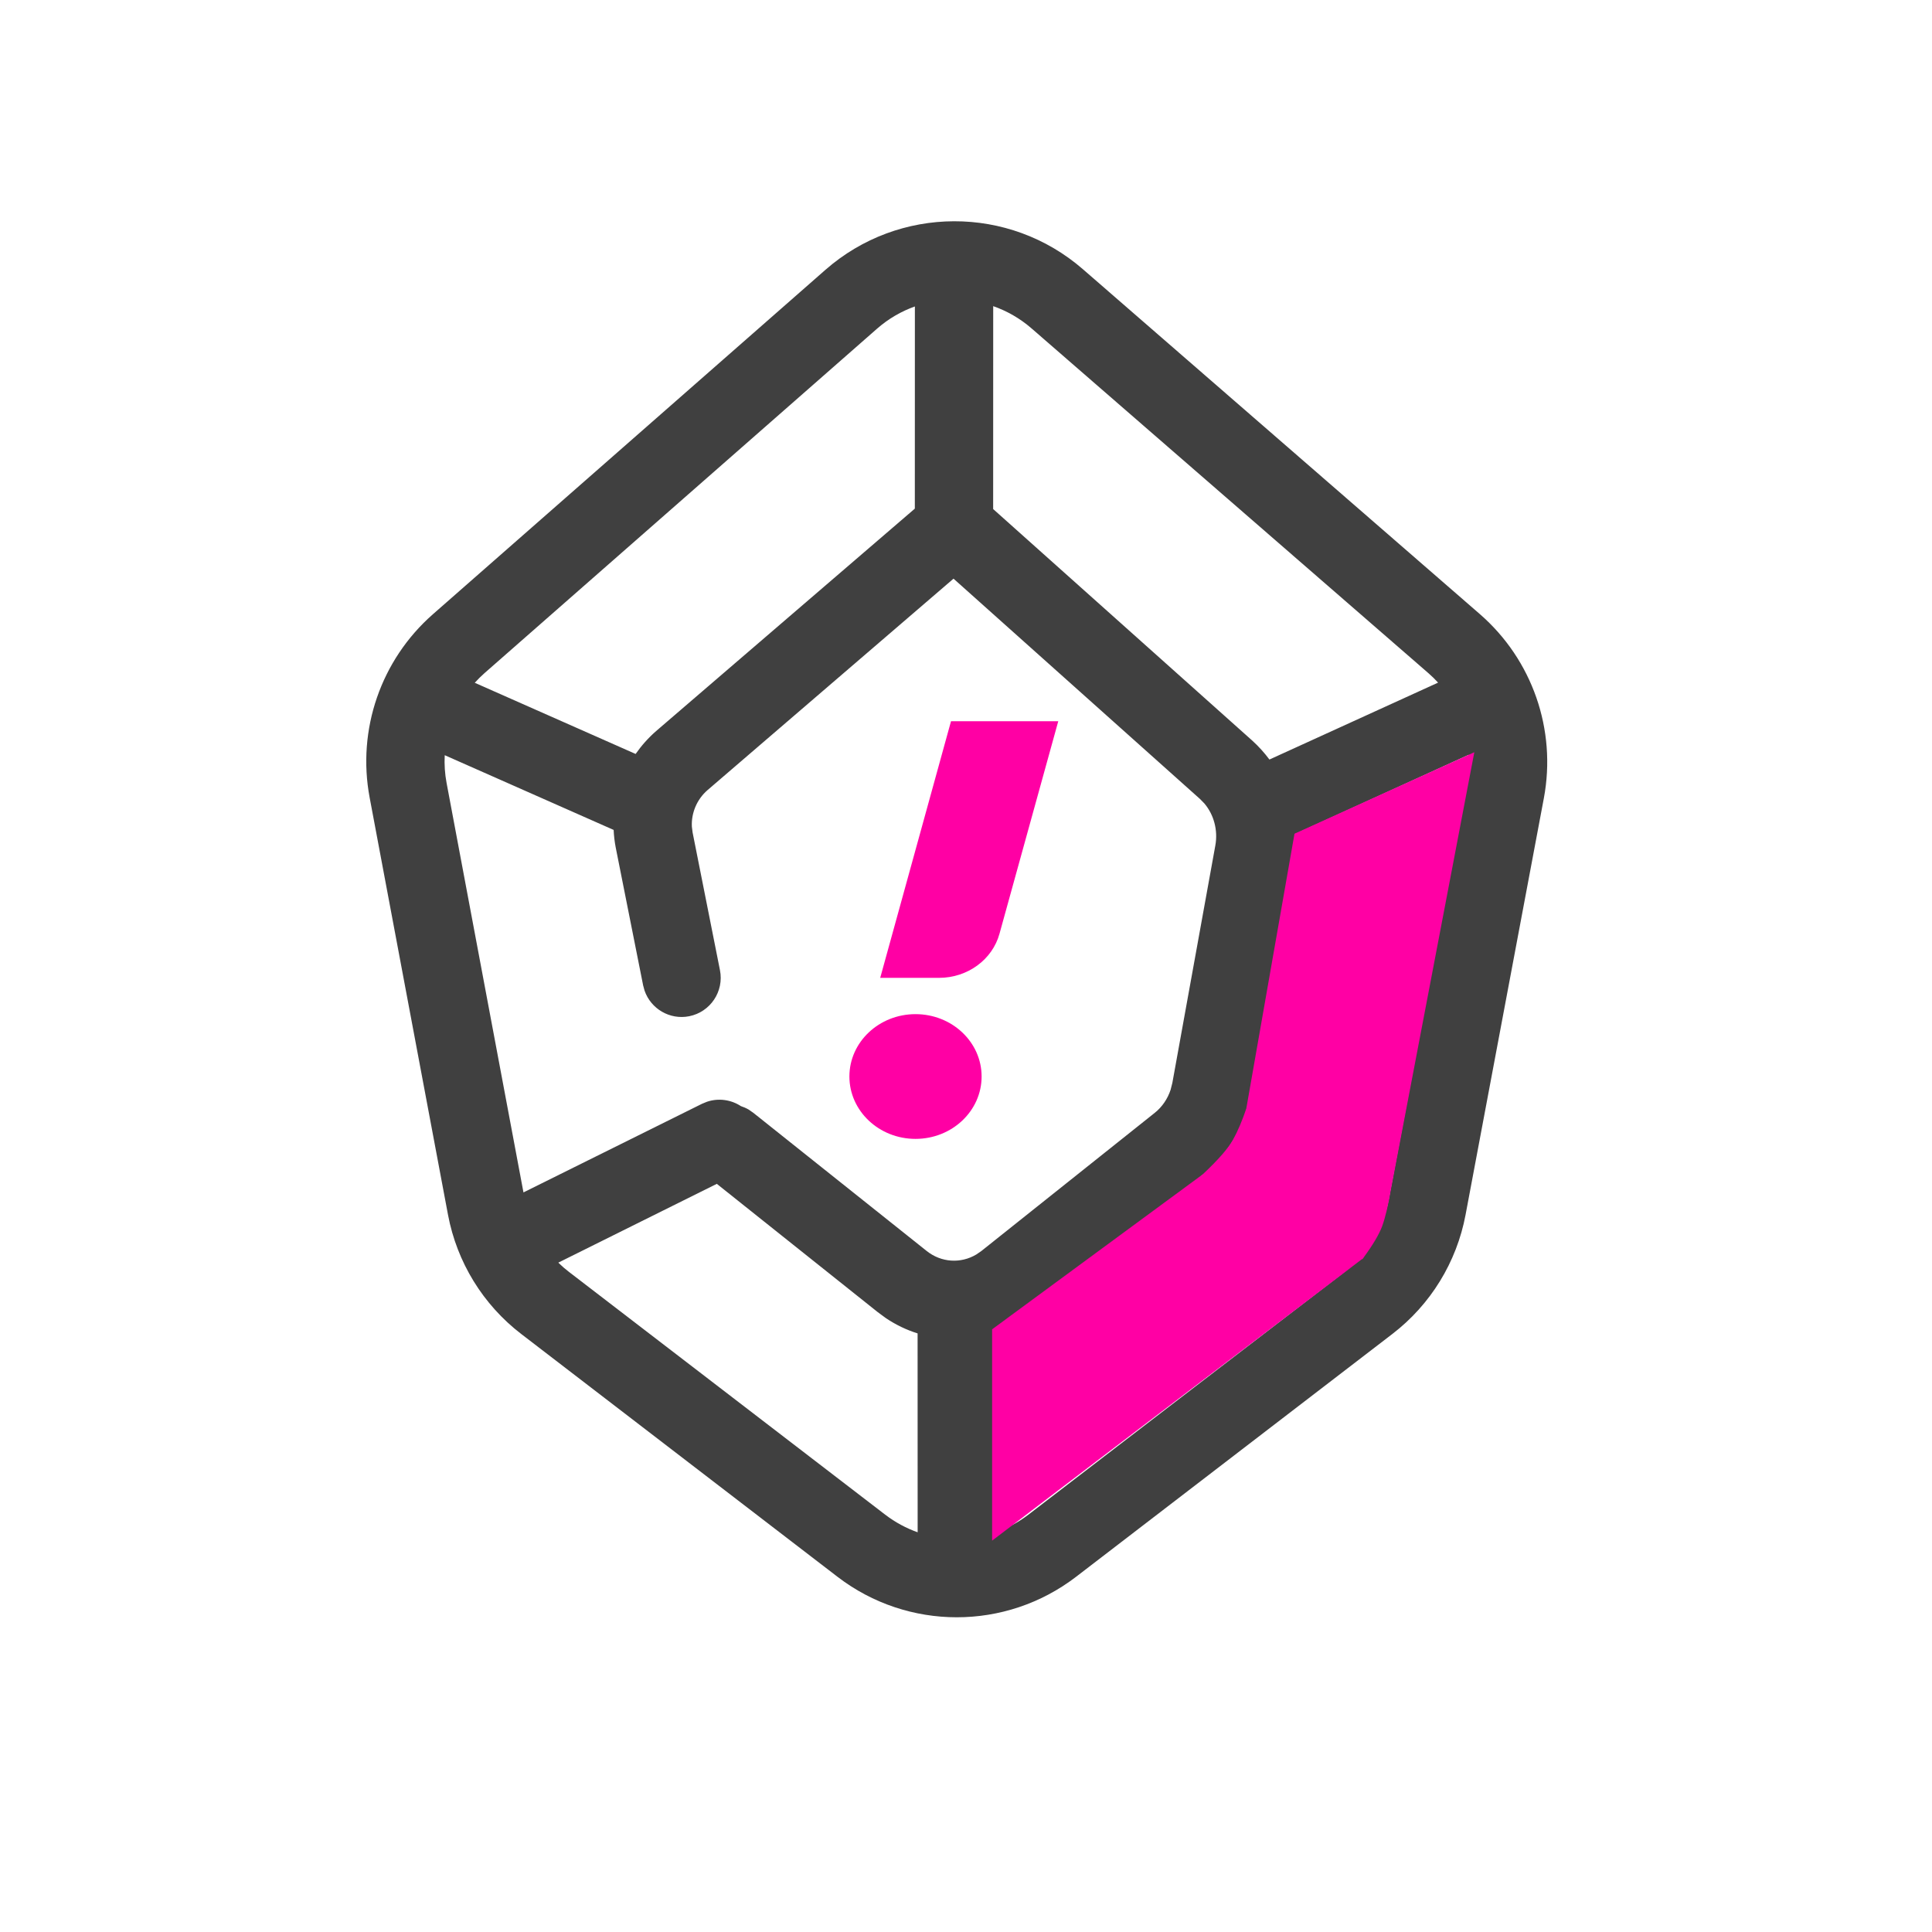 <svg width="36" height="36" viewBox="0 0 36 37" fill="none" xmlns="http://www.w3.org/2000/svg"><path d="M15.306 5.169C16.716 3.932 18.823 3.926 20.239 5.156L27.84 11.76C28.846 12.634 29.312 13.975 29.067 15.284L27.567 23.266C27.396 24.173 26.897 24.986 26.164 25.548L20.107 30.198C18.76 31.231 16.887 31.231 15.54 30.198L9.483 25.548C8.75 24.986 8.251 24.173 8.08 23.266L6.579 15.274C6.334 13.972 6.795 12.637 7.791 11.763L15.306 5.169ZM13.228 22.672L10.192 24.181C10.256 24.244 10.324 24.303 10.396 24.358L16.453 29.008C16.645 29.155 16.855 29.267 17.074 29.345L17.073 25.536C16.861 25.47 16.657 25.372 16.466 25.244L16.311 25.13L13.228 22.672ZM27.627 14.455L24.291 15.977C24.292 16.077 24.288 16.177 24.277 16.278L24.251 16.459L23.428 21.005C23.334 21.526 23.078 21.999 22.698 22.356L22.551 22.484L19.231 25.13C19.028 25.292 18.806 25.416 18.573 25.501L18.574 29.344C18.793 29.267 19.002 29.155 19.194 29.008L25.251 24.358C25.691 24.021 25.99 23.533 26.092 22.989L27.592 15.007C27.627 14.823 27.638 14.637 27.627 14.455ZM17.761 11.082L13.047 15.134C12.844 15.312 12.737 15.572 12.75 15.831L12.764 15.942L13.288 18.58C13.369 18.986 13.105 19.381 12.699 19.462C12.327 19.536 11.964 19.32 11.844 18.971L11.817 18.872L11.291 16.227C11.27 16.116 11.257 16.005 11.252 15.894L8.017 14.463C8.008 14.64 8.019 14.819 8.053 14.997L9.525 22.836L12.944 21.139L13.039 21.1C13.261 21.025 13.501 21.06 13.69 21.184C13.739 21.2 13.788 21.221 13.835 21.248L13.926 21.311L17.246 23.957C17.526 24.181 17.9 24.203 18.199 24.024L18.296 23.957L21.616 21.311C21.755 21.2 21.86 21.047 21.918 20.872L21.952 20.738L22.775 16.192C22.828 15.9 22.747 15.602 22.566 15.388L22.482 15.302L17.761 11.082ZM18.521 5.863L18.52 9.749L23.485 14.186C23.606 14.296 23.715 14.417 23.811 14.546L27.041 13.073C26.984 13.01 26.922 12.95 26.857 12.893L19.255 6.289C19.034 6.097 18.784 5.955 18.521 5.863ZM17.021 5.869C16.76 5.962 16.514 6.104 16.295 6.296L8.78 12.89C8.713 12.949 8.651 13.011 8.592 13.076L11.673 14.439C11.784 14.28 11.915 14.132 12.065 14.001L17.02 9.741L17.021 5.869Z" fill="#404040"></path><path d="M18.299 20.616C18.299 19.957 17.732 19.422 17.033 19.422C16.334 19.422 15.767 19.957 15.767 20.616C15.767 21.276 16.334 21.811 17.033 21.811C17.732 21.811 18.299 21.276 18.299 20.616Z" fill="#FF00A4"></path><path d="M18.642 17.88L19.767 13.812H17.713L16.357 18.727H17.484C18.03 18.727 18.506 18.378 18.642 17.88Z" fill="#FF00A4"></path><path d="M26.139 22.771L27.735 14.406L24.291 15.967L23.368 21.23C23.291 21.459 23.207 21.657 23.116 21.823C23.024 21.99 22.83 22.212 22.533 22.491L18.5 25.458L18.5 29.505L25.584 24.113L25.59 24.117L25.603 24.1L25.614 24.091L25.611 24.088C25.793 23.841 25.912 23.639 25.97 23.483C26.029 23.32 26.086 23.083 26.139 22.771Z" fill="#FF00A4"></path></svg>